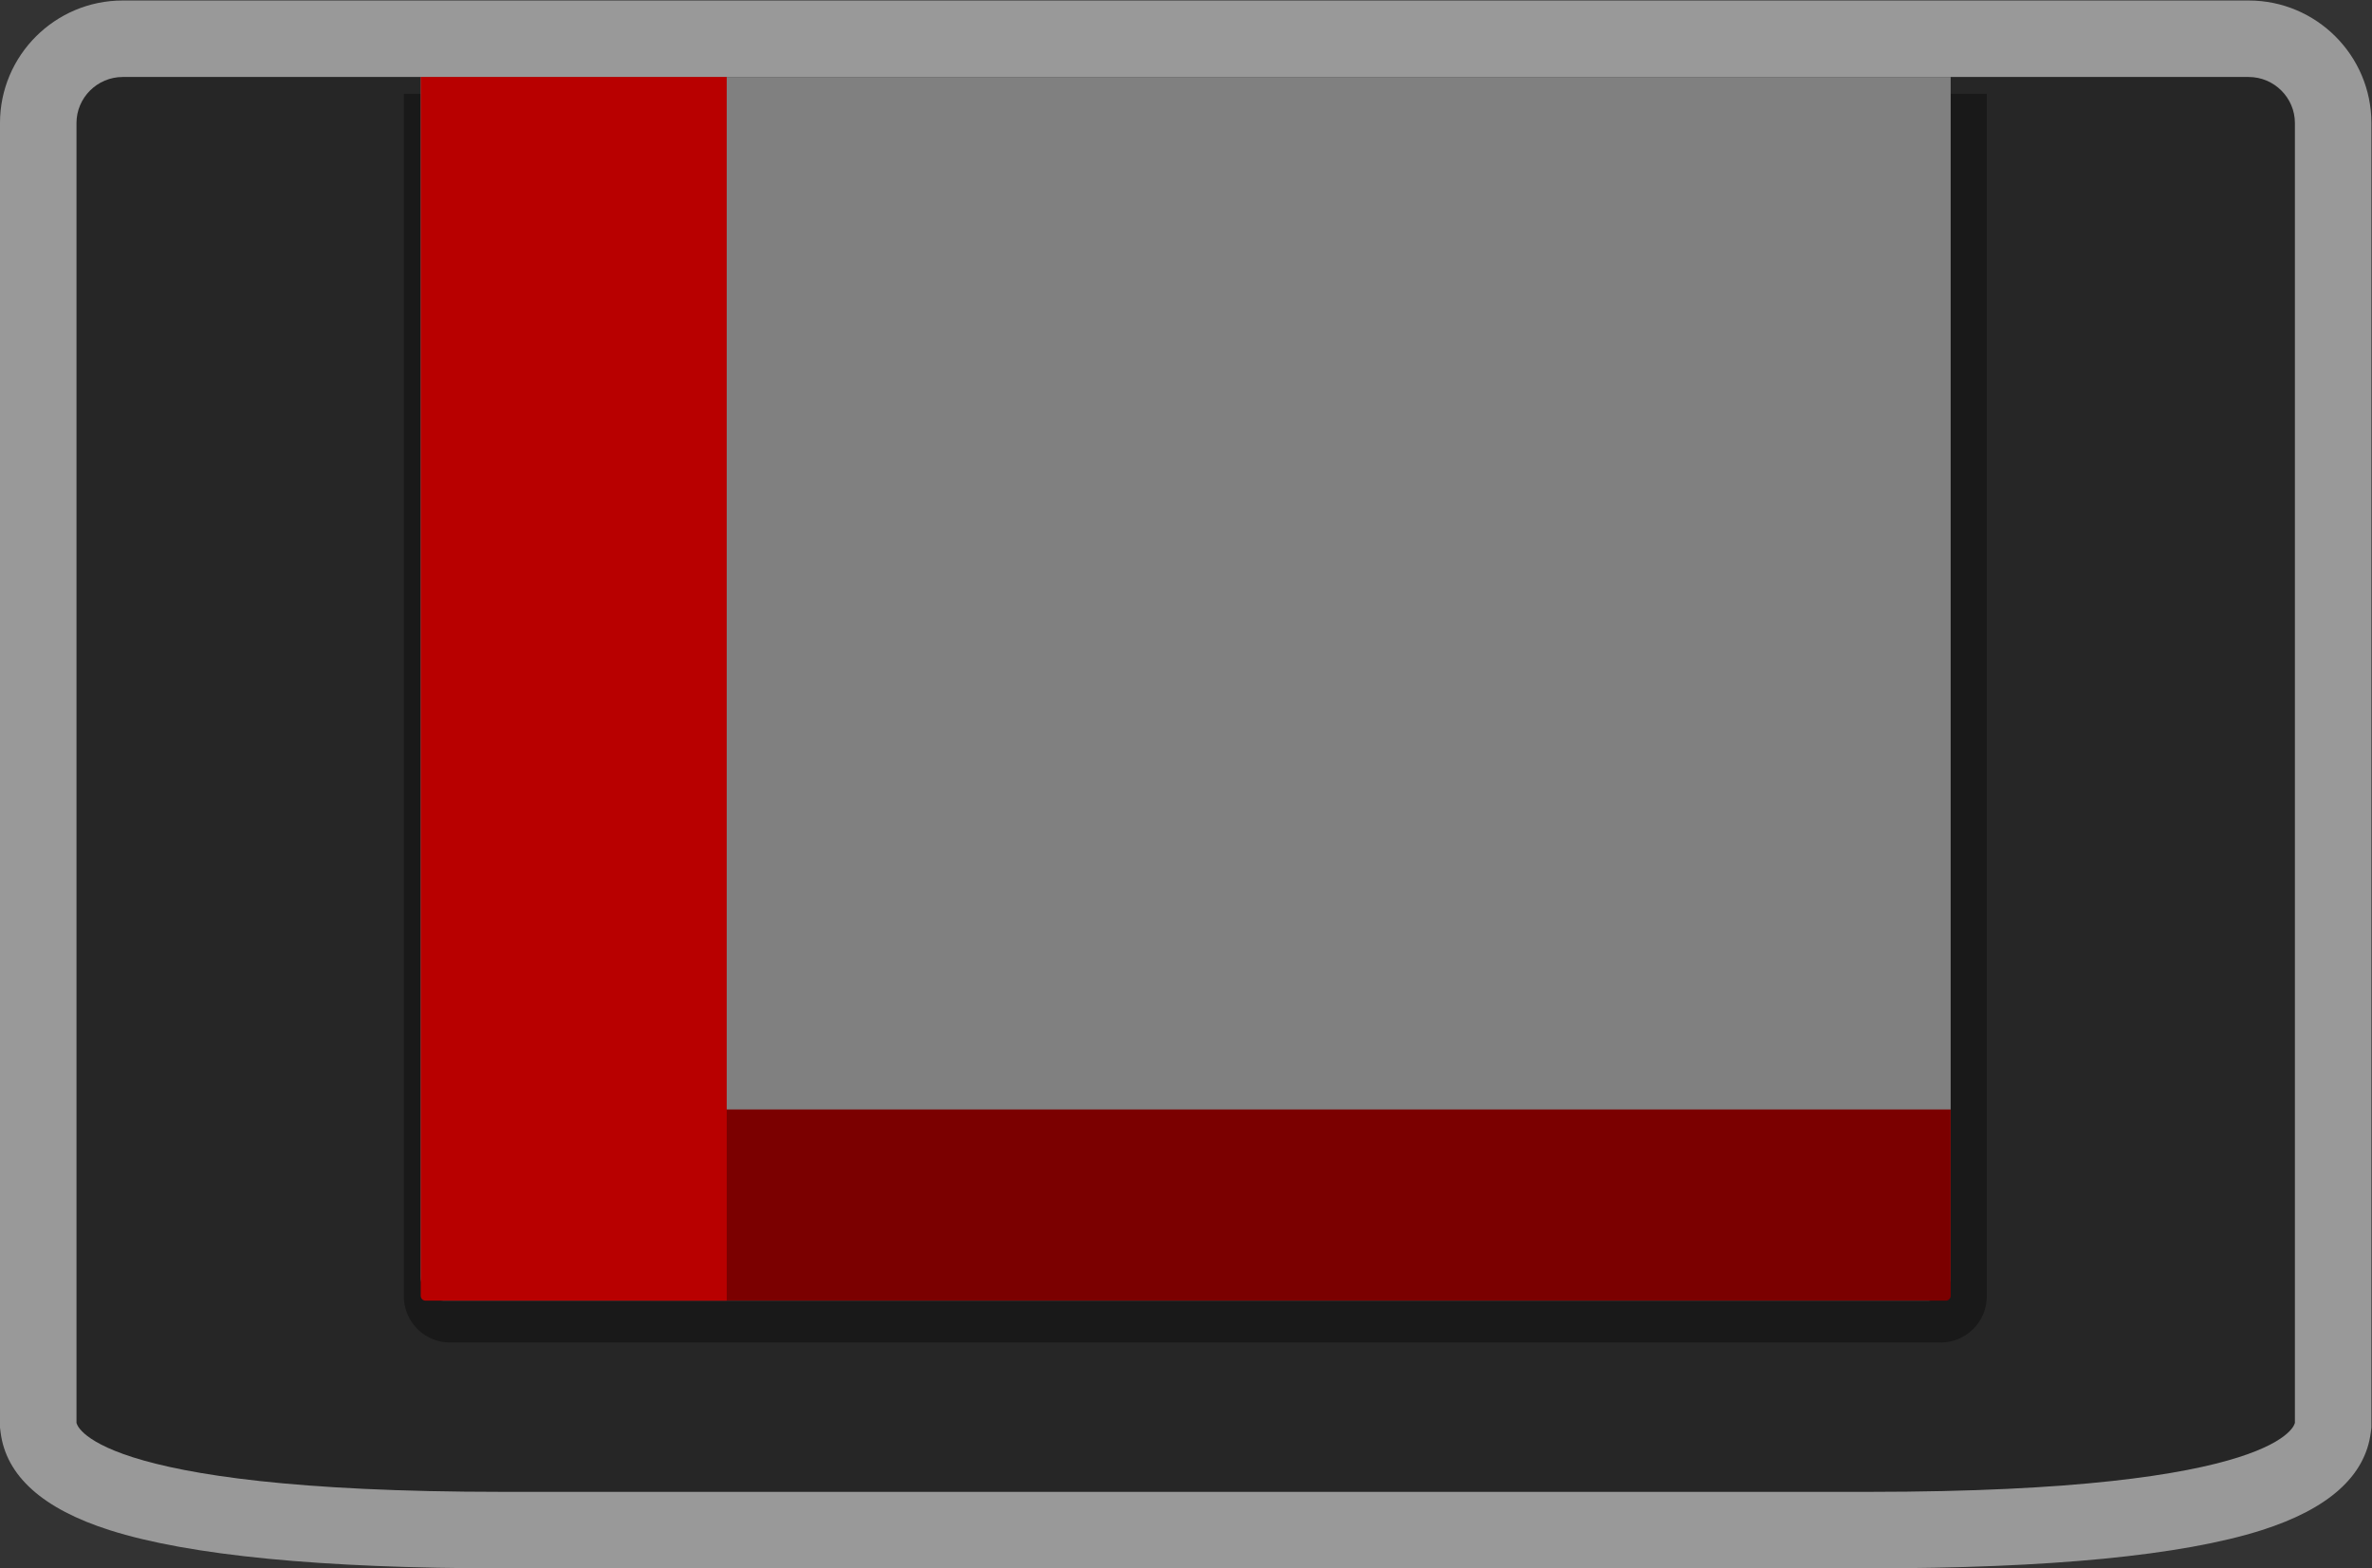 <svg xmlns="http://www.w3.org/2000/svg" xml:space="preserve" width="330.666" height="218.667"><rect width="100%" height="100%" fill="#333333" stroke="none"/><defs><clipPath id="a" clipPathUnits="userSpaceOnUse"><path d="M0 256h256V0H0Z"/></clipPath><clipPath id="b" clipPathUnits="userSpaceOnUse"><path d="M4 212h248V48H4Z"/></clipPath></defs><g clip-path="url(#a)" transform="matrix(1.333 0 0 -1.333 -5.333 282.667)"><g clip-path="url(#b)" style="opacity:.5"><path d="M0 0h-222.333c-7.077 0-12.834-5.75-12.834-12.818v-136.455l.062-.496c.573-4.568 4.416-8.013 11.422-10.241 8.325-2.647 22.139-3.989 41.061-3.99h142.911c18.921.001 32.736 1.343 41.061 3.99 7.006 2.228 10.848 5.673 11.421 10.241l.062.496v136.455C12.833-5.75 7.076 0 0 0" style="fill:#fff;fill-opacity:1;fill-rule:nonzero;stroke:none" transform="translate(239.167 212)"/></g><path d="M0 0h-222.333c-2.659 0-4.834-2.168-4.834-4.818v-135.955s.906-7.226 44.545-7.227h142.911c43.638.001 44.544 7.227 44.544 7.227V-4.818C4.833-2.168 2.658 0 0 0" style="fill:#262626;fill-opacity:1;fill-rule:nonzero;stroke:none" transform="translate(239.167 204)"/><path d="M0 0h-165.542v-125.779a4.834 4.834 0 0 1 4.834-4.834H-4.833A4.833 4.833 0 0 1 0-125.779z" style="fill:#191919;fill-opacity:1;fill-rule:nonzero;stroke:none" transform="translate(211.778 202.237)"/><path d="M0 0v-125.541C0-126.897-1.079-128-2.406-128h-155.188c-1.327 0-2.406 1.103-2.406 2.459V0z" style="fill:gray;fill-opacity:1;fill-rule:nonzero;stroke:none" transform="translate(208 204)"/><path d="M0 0h-135.49v20h136V.51A.51.51 0 0 0 0 0" style="fill:#7b0000;fill-opacity:1;fill-rule:nonzero;stroke:none" transform="translate(207.49 76)"/><path d="M0 0h-31.49a.51.51 0 0 0-.51.51V128H0Z" style="fill:#b80000;fill-opacity:1;fill-rule:nonzero;stroke:none" transform="translate(80 76)"/></g></svg>